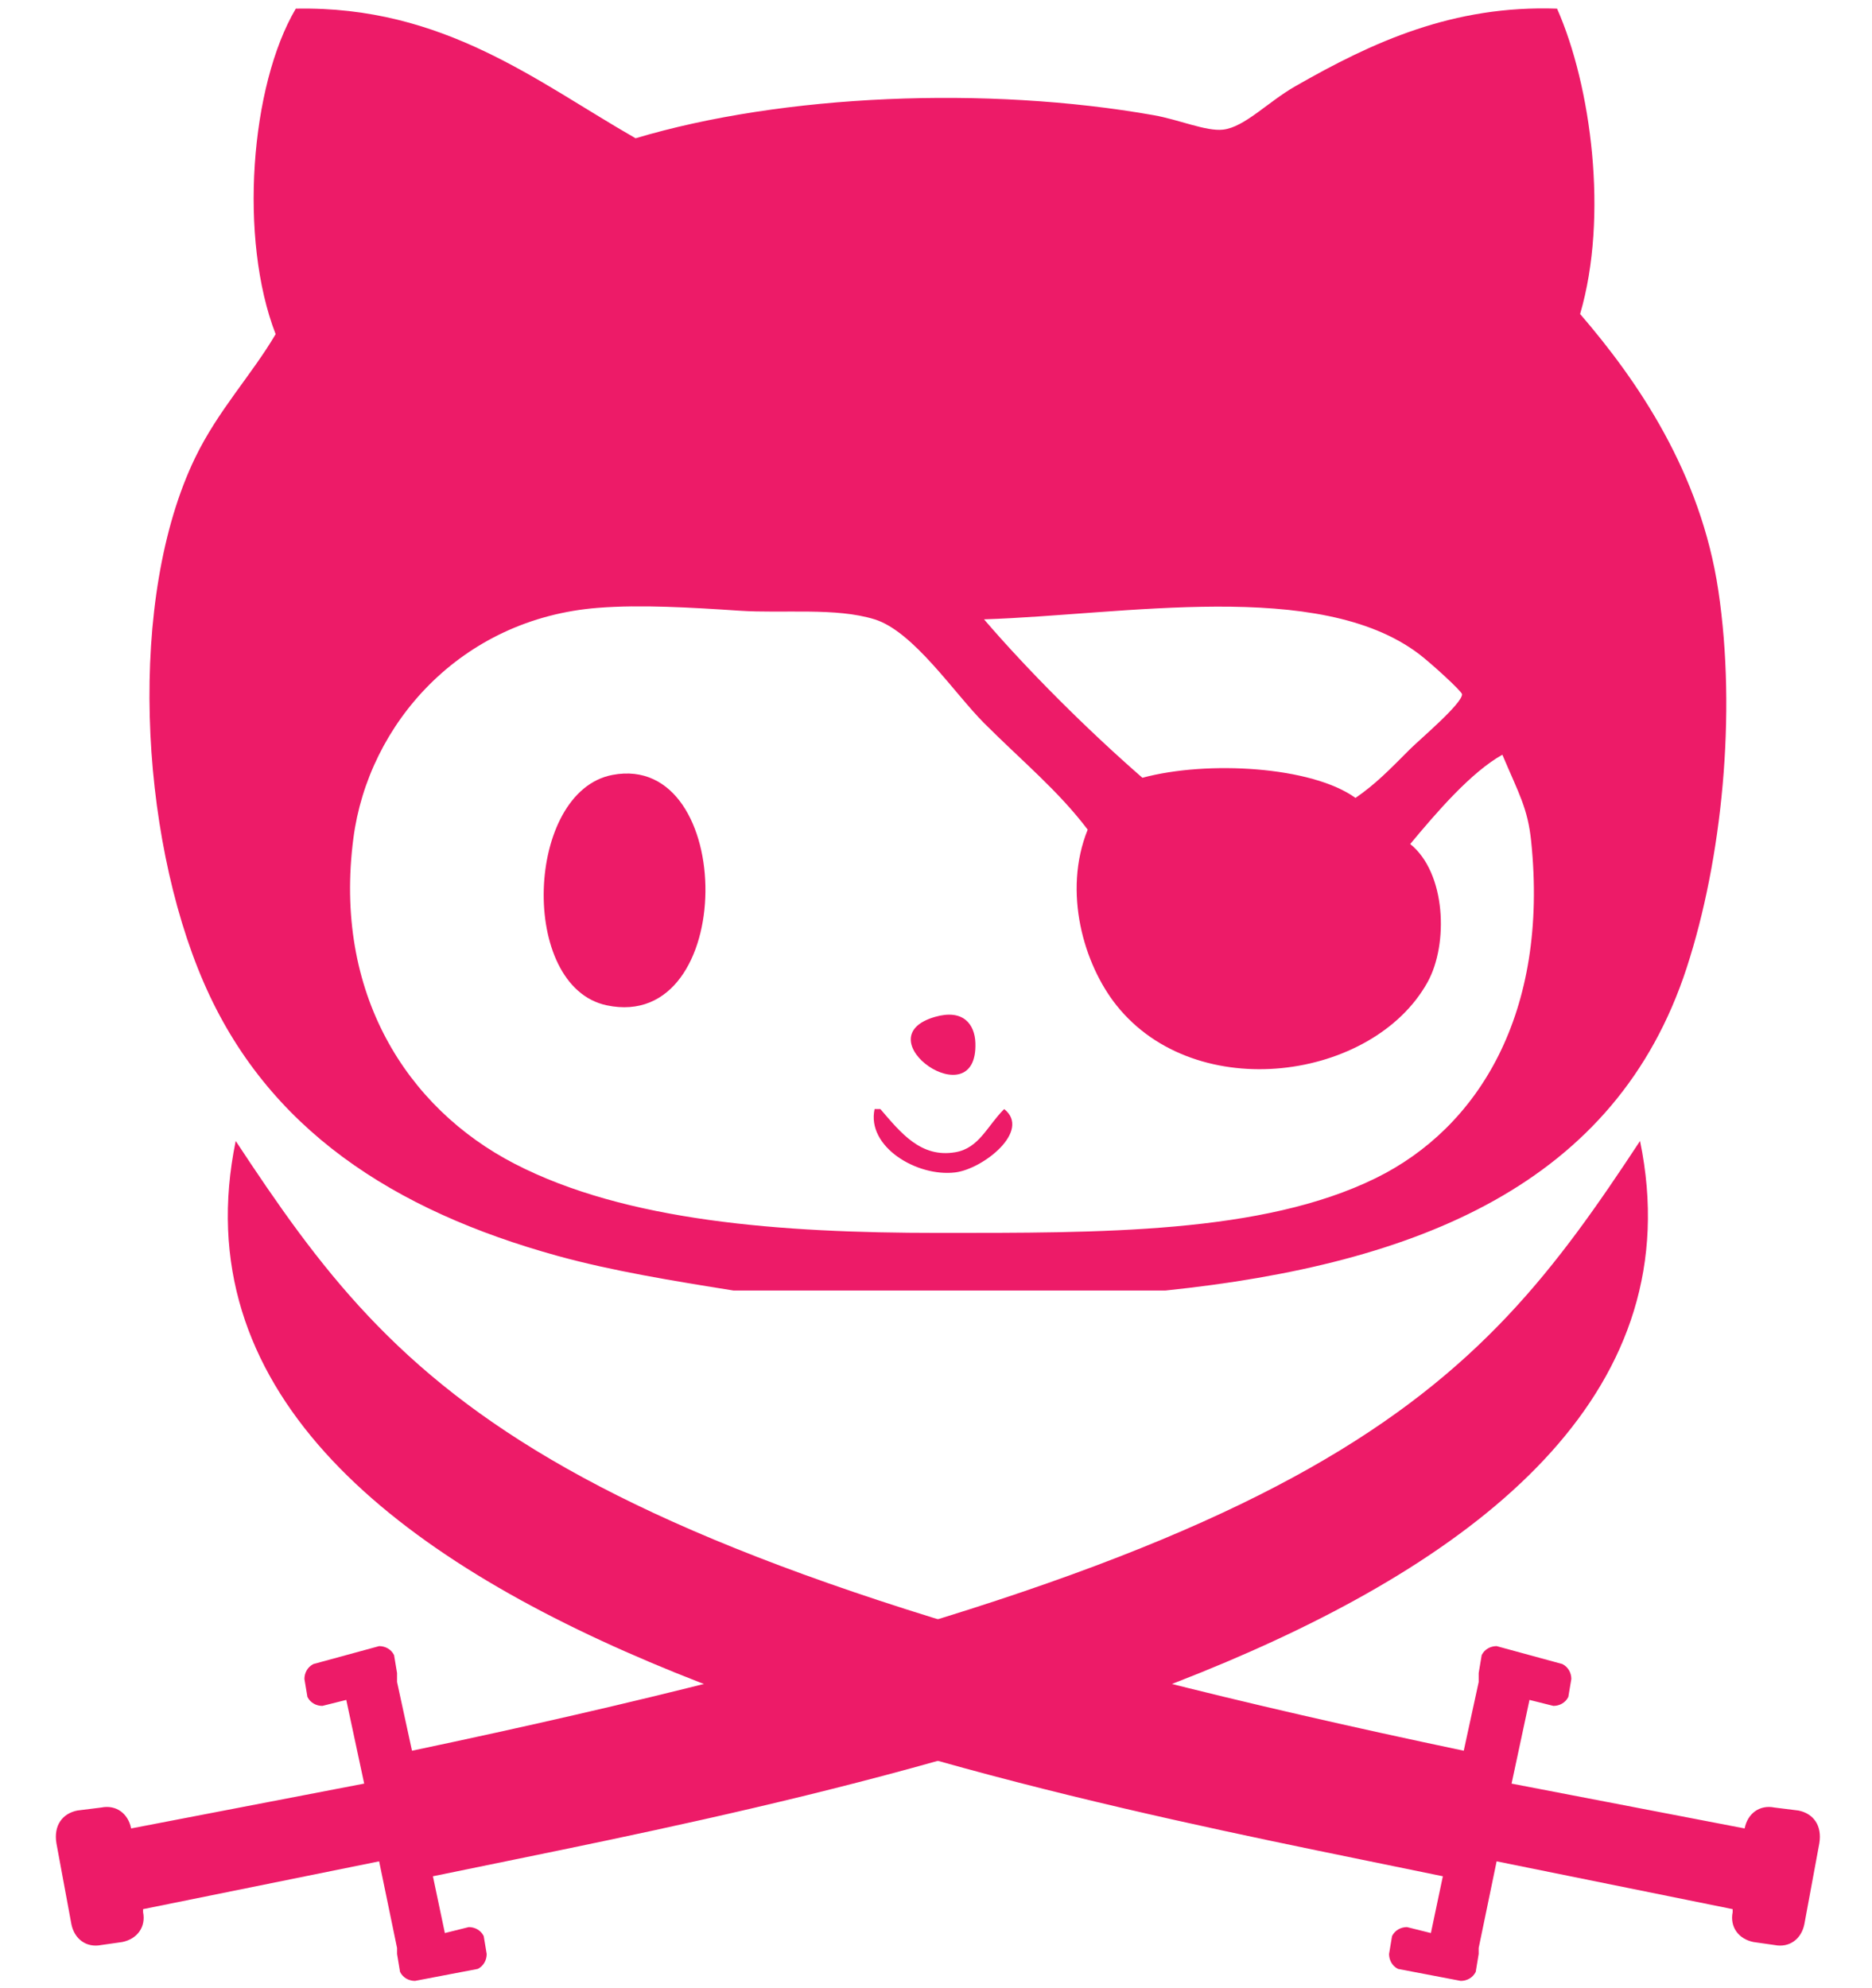 <?xml version="1.0" encoding="utf-8"?>
<!-- Generator: Adobe Illustrator 15.0.0, SVG Export Plug-In . SVG Version: 6.00 Build 0)  -->
<!DOCTYPE svg PUBLIC "-//W3C//DTD SVG 1.1//EN" "http://www.w3.org/Graphics/SVG/1.1/DTD/svg11.dtd">
<svg version="1.1" id="Layer_1" xmlns="http://www.w3.org/2000/svg" xmlns:xlink="http://www.w3.org/1999/xlink" x="0px" y="0px"
	 width="650px" height="690px" viewBox="0 0 650 690" enable-background="new 0 0 650 690" xml:space="preserve">
<g>
	<path fill-rule="evenodd" clip-rule="evenodd" fill="#ED1B68" d="M404.668,447.945c-24.997,0-49.994,0-74.991,0
		c-24.996,0-49.993,0-74.99,0c-10.475-1.668-21.07-3.384-31.374-5.325c-10.304-1.94-20.314-4.106-29.618-6.673
		c-28.521-7.869-53.753-18.882-74.613-34.294c-20.859-15.413-37.345-35.226-48.372-60.694
		c-11.258-26.002-17.858-59.376-18.718-92.309c-0.861-32.934,4.019-65.427,15.719-89.668c3.984-8.254,8.898-15.458,13.859-22.371
		s9.968-13.534,14.137-20.624c-6.413-16.524-8.621-38.077-7.246-58.846c1.375-20.768,6.331-40.752,14.245-54.14
		c25.721-0.516,46.674,5.845,65.468,14.78c18.794,8.934,35.43,20.44,52.517,30.214c25.589-7.649,56.113-12.21,87.474-13.579
		c31.362-1.369,63.561,0.456,92.502,5.58c4.385,0.776,8.921,2.193,13.093,3.333c4.171,1.14,7.978,2.001,10.904,1.667
		c3.749-0.429,7.616-2.813,11.737-5.772c4.12-2.96,8.495-6.495,13.26-9.226c13.455-7.711,27.168-14.775,42.033-19.753
		s30.885-7.872,48.956-7.243c5.927,13.394,10.399,31.448,12.154,50.374c1.755,18.927,0.792,38.727-4.155,55.612
		c9.963,11.557,20.432,25.32,29.175,41.31c8.743,15.991,15.76,34.209,18.818,54.678c3.199,21.408,3.518,44.75,1.502,67.442
		c-2.015,22.692-6.364,44.734-12.5,63.542c-12.24,37.519-35.524,63.226-66.729,80.698S448.589,443.367,404.668,447.945z
		 M489.657,259.969c1.632-1.633,6.166-5.581,10.274-9.522c4.108-3.94,7.792-7.874,7.724-9.475c-0.021-0.502-2.719-3.206-5.937-6.182
		c-3.218-2.977-6.957-6.226-9.062-7.816c-17.335-13.104-42.914-16.491-70.242-16.408c-27.327,0.082-56.405,3.634-80.739,4.409
		c7.541,8.791,16.478,18.353,25.935,27.81s19.435,18.81,29.059,27.184c11.308-3.044,26.023-4.031,39.804-2.89
		s26.624,4.413,34.188,9.889c3.545-2.453,6.434-4.842,9.366-7.547C482.959,266.714,485.936,263.691,489.657,259.969z
		 M341.676,250.971c-5.15-5.15-11.273-13.105-17.796-20.294c-6.523-7.189-13.447-13.613-20.198-15.702
		c-6.781-2.098-14.702-2.592-22.841-2.688s-16.497,0.202-24.153-0.312c-8.358-0.561-16.906-1.098-25.215-1.352
		s-16.378-0.224-23.779,0.353c-23.868,1.856-43.822,11.941-58.456,26.519c-14.634,14.576-23.948,33.645-26.533,53.471
		c-3.5,26.836,1.12,50.238,11.303,69.354c10.184,19.115,25.932,33.944,44.69,43.632c19.313,9.975,42.34,15.974,67.398,19.479
		c25.058,3.505,52.147,4.518,79.583,4.518c28.117,0,56.255,0.089,82.292-2.241c26.036-2.33,49.974-7.08,69.689-16.757
		c17.839-8.755,32.879-23.063,42.688-42.653c9.81-19.589,14.389-44.457,11.305-74.332c-0.588-5.689-1.644-9.788-3.274-14.164
		c-1.632-4.376-3.837-9.03-6.725-15.832c-5.45,3.051-11.14,8.026-16.621,13.626c-5.481,5.599-10.756,11.823-15.375,17.37
		c6.208,4.973,9.548,13.661,10.416,22.761c0.868,9.101-0.736,18.612-4.417,25.233c-9.438,16.979-29.492,27.679-50.657,29.783
		c-21.165,2.105-43.442-4.385-57.329-21.784c-5.65-7.081-10.34-16.909-12.521-27.678c-2.182-10.768-1.855-22.476,2.522-33.314
		c-5.175-6.82-10.831-12.728-16.865-18.6C354.771,263.493,348.36,257.654,341.676,250.971z"/>
	<path fill-rule="evenodd" clip-rule="evenodd" fill="#ED1B68" d="M212.692,268.968c21.592-4.06,32.463,18.33,32.25,40.538
		c-0.213,22.209-11.509,44.236-34.25,39.452c-15.352-3.229-22.432-21.802-21.884-40.279S197.532,271.818,212.692,268.968z"/>
	<path fill-rule="evenodd" clip-rule="evenodd" fill="#ED1B68" d="M324.678,352.957c4.86-1.398,8.3-0.771,10.555,1.016
		c2.255,1.789,3.325,4.738,3.442,7.983c0.481,13.235-9.387,12.819-16.19,8.177C315.682,365.491,311.942,356.624,324.678,352.957z"/>
	<path fill-rule="evenodd" clip-rule="evenodd" fill="#ED1B68" d="M303.681,384.953c0.333,0,0.667,0,1,0c0.333,0,0.666,0,1,0
		c3.562,4.146,7.077,8.399,11.194,11.365c4.117,2.965,8.835,4.641,14.803,3.633c4.164-0.703,6.93-2.982,9.396-5.82
		s4.634-6.236,7.601-9.178c4.751,3.766,2.925,8.969-1.3,13.379c-4.226,4.41-10.851,8.027-15.697,8.619
		c-6.674,0.814-14.387-1.423-20.075-5.494C305.916,397.385,302.253,391.479,303.681,384.953z"/>
</g>
<g>
	<g>
		<path id="sword" fill="#ED1B68" d="M624.447,628.434l-8.299-1.033c-5.188-1.043-9.342,2.067-10.377,7.255l-80.92-15.563
			l6.221-29.049l8.299,2.077c2.074,0,4.154-1.032,5.186-3.109l1.043-6.23c0-2.067-1.043-4.146-3.109-5.188l-22.826-6.22
			c-2.078,0-4.154,1.031-5.188,3.109l-1.045,6.231c0,1.033,0,2.067,0,3.109l-5.186,23.86
			C187.669,540.248,139.945,484.22,81.845,396.035C46.571,567.219,360.932,622.212,500.992,651.26l-4.154,19.707l-8.299-2.067
			c-2.074,0-4.154,1.033-5.186,3.111l-1.043,6.221c0,2.076,1.043,4.152,3.117,5.187l21.783,4.154c2.078,0,4.154-1.043,5.189-3.11
			l1.031-6.23c0-1.034,0-2.078,0-2.078l6.232-30.08l81.955,16.595v1.044c-1.033,5.188,2.078,9.331,7.264,10.375l7.266,1.034
			c5.188,1.032,9.342-2.078,10.373-7.265l5.189-28.015C632.744,633.622,629.633,629.468,624.447,628.434z"/>
	</g>
	<g transform="scale(-1, 1) translate(-60)">
		<g>
			<path id="sword_1_" fill="#ED1B68" d="M33.14,628.434l-8.298-1.033c-5.188-1.043-9.336,2.067-10.375,7.255l-80.921-15.563
				l6.221-29.049l8.304,2.077c2.071,0,4.148-1.032,5.186-3.109l1.039-6.23c0-2.067-1.039-4.146-3.115-5.188l-22.822-6.22
				c-2.077,0-4.154,1.031-5.187,3.109l-1.038,6.231c0,1.033,0,2.067,0,3.109l-5.187,23.86
				c-320.58-67.436-368.311-123.464-426.406-211.648C-544.74,567.219-230.379,622.212-90.32,651.26l-4.148,19.707l-8.298-2.067
				c-2.077,0-4.154,1.033-5.188,3.111l-1.039,6.221c0,2.076,1.039,4.152,3.111,5.187l21.787,4.154c2.077,0,4.15-1.043,5.188-3.11
				l1.039-6.23c0-1.034,0-2.078,0-2.078l6.225-30.08l81.961,16.595v1.044c-1.039,5.188,2.071,9.331,7.26,10.375l7.264,1.034
				c5.188,1.032,9.337-2.078,10.375-7.265l5.187-28.015C41.443,633.622,38.327,629.468,33.14,628.434z"/>
		</g>
	</g>
</g>
</svg>
